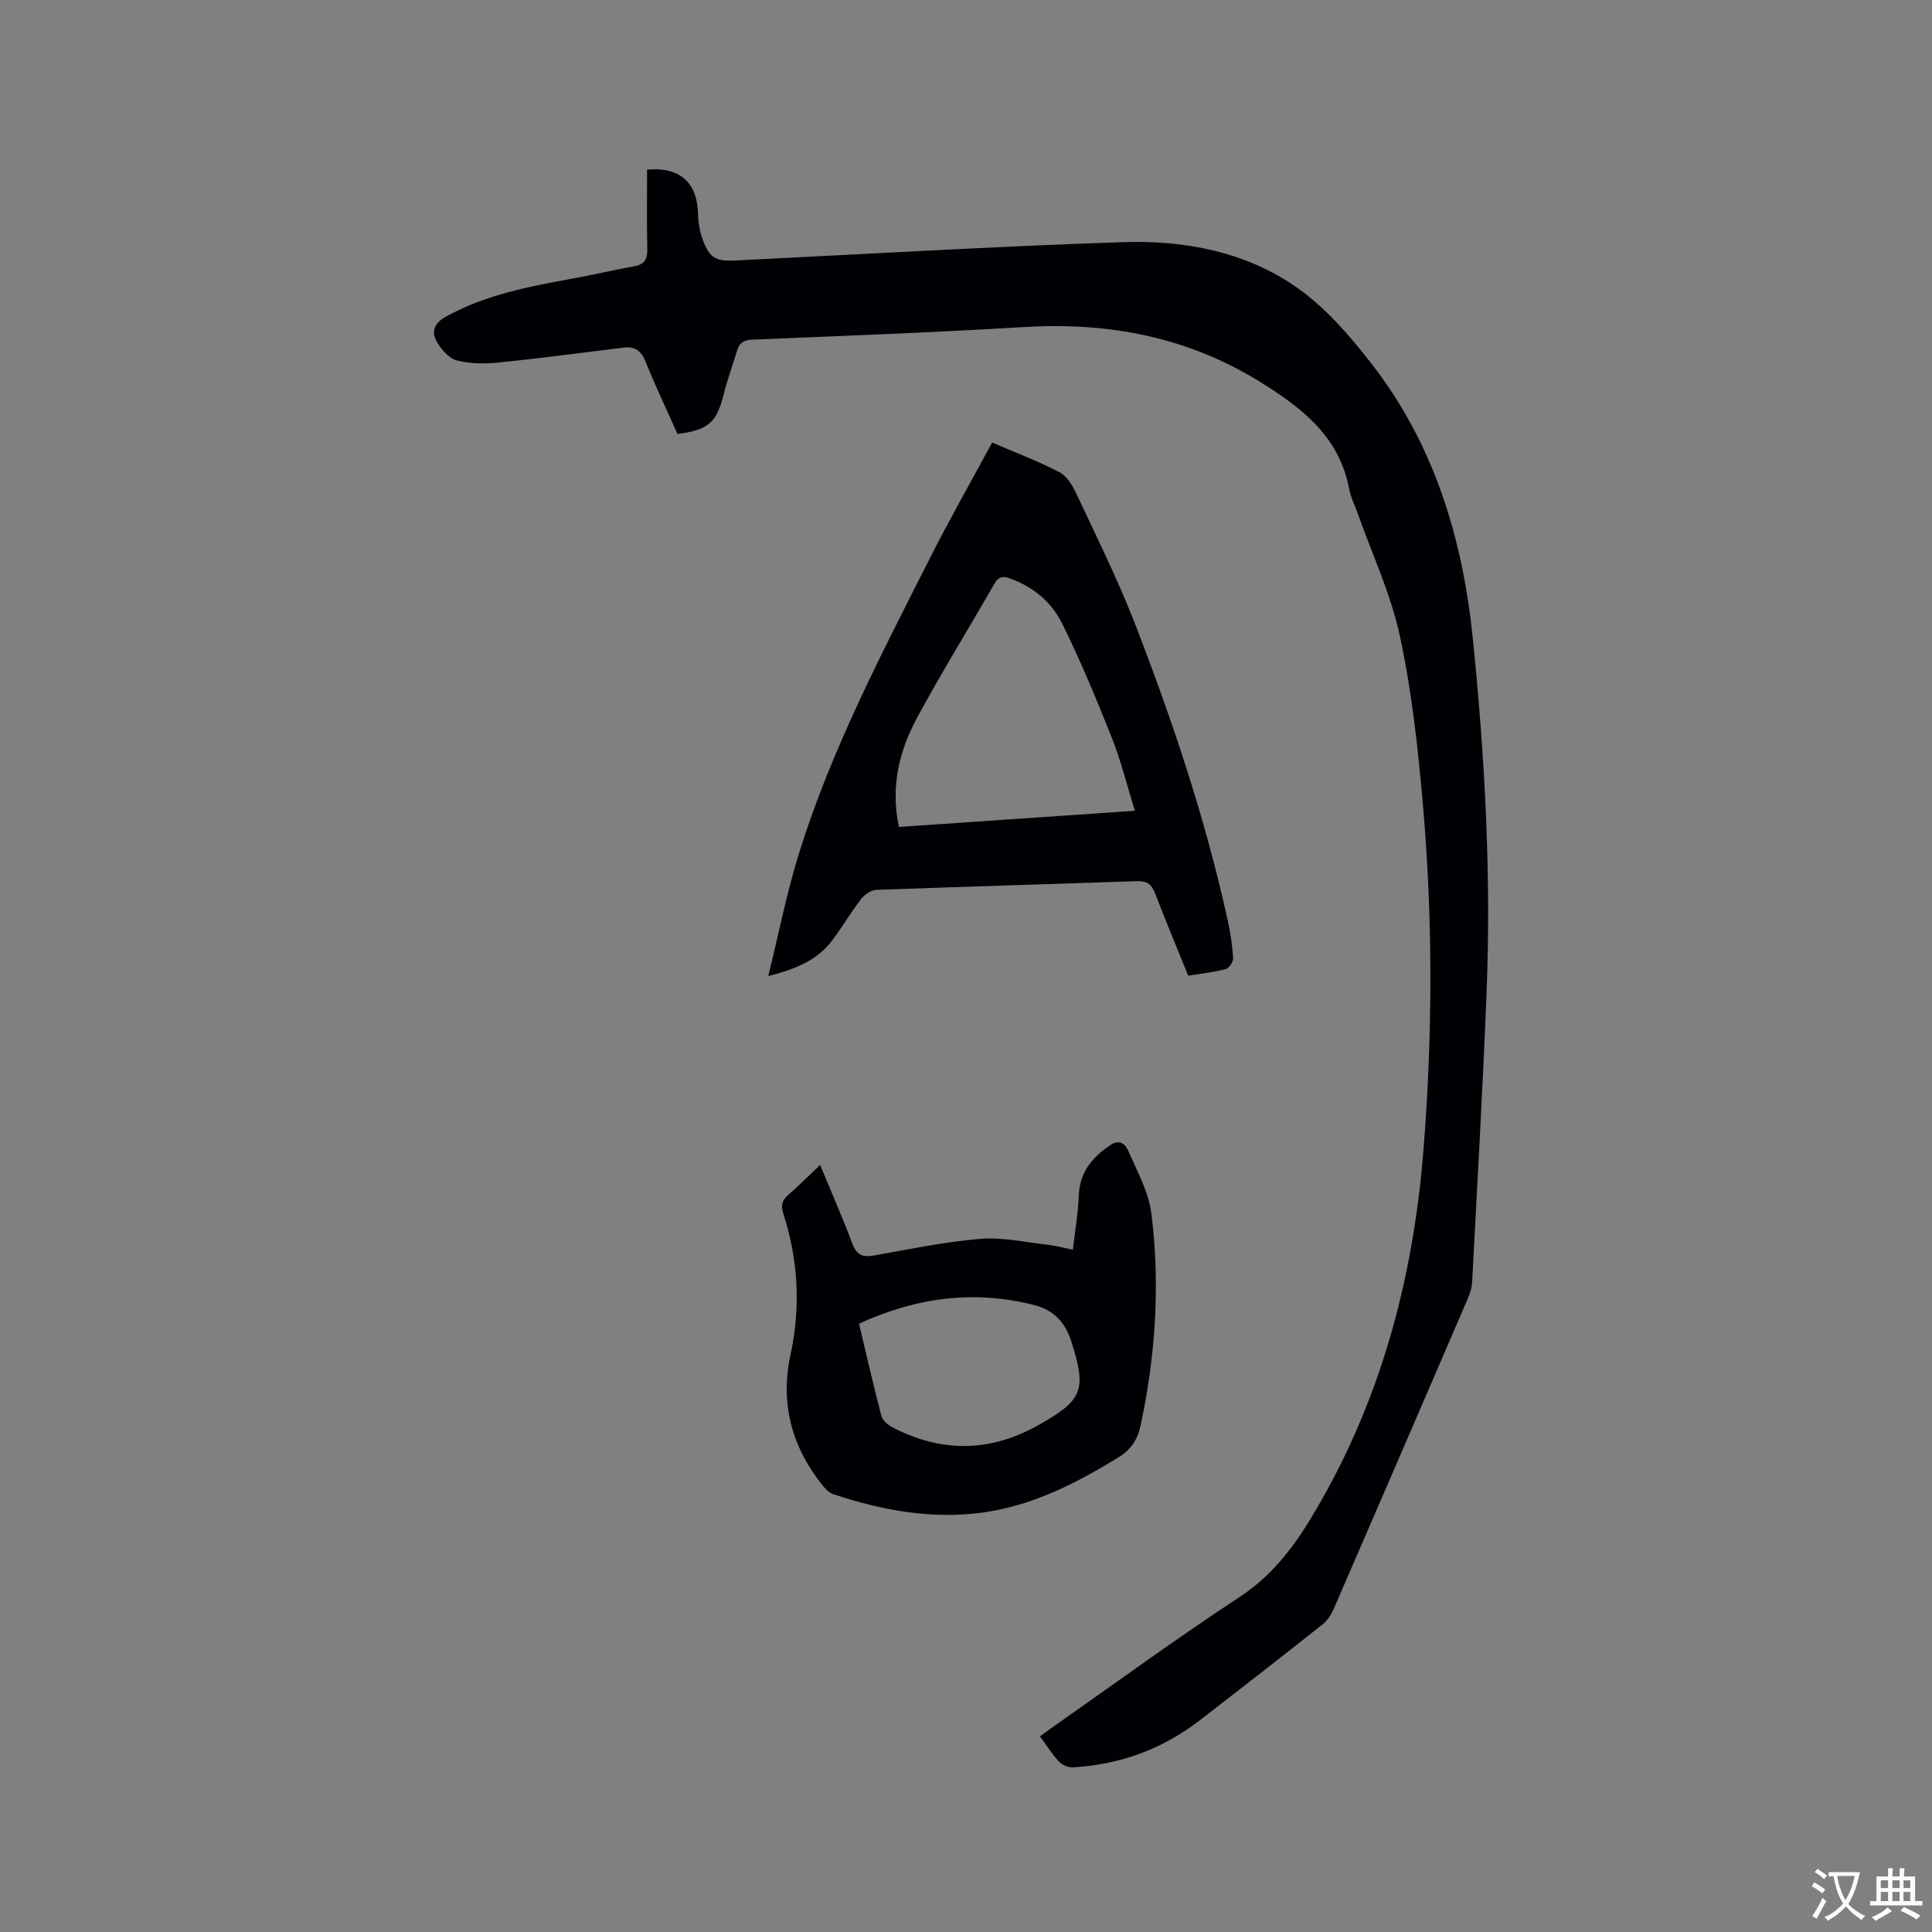 <svg enable-background="new 0 0 400 400" viewBox="0 0 400 400" xmlns="http://www.w3.org/2000/svg"><rect x="0" y="0" width="400" height="400" fill="#808080" stroke="none"/><g fill="#010105"><path d="m140.27 89.86c-2.26-5.08-4.59-9.94-6.59-14.94-.9-2.24-2.15-3.24-4.49-2.96-8.61 1.05-17.2 2.21-25.83 3.09-2.9.29-5.98.29-8.76-.42-1.63-.41-3.22-2.26-4.15-3.85-1.18-2.03-.62-3.84 1.8-5.18 8.22-4.58 17.25-6.27 26.33-7.93 4.27-.78 8.5-1.77 12.77-2.55 2.07-.38 2.7-1.45 2.66-3.51-.12-5.5-.04-11.01-.04-16.5 6.77-.59 10.38 2.67 10.55 9.11.04 1.77.34 3.61.93 5.27 1.4 3.93 2.71 4.64 6.83 4.44 26.77-1.32 53.54-2.91 80.32-3.8 12.76-.42 25.39 2 36 9.47 5.85 4.12 10.8 9.85 15.25 15.56 13.02 16.7 18.95 36.15 21.08 57.02 2.47 24.29 3.82 48.63 2.86 73.03-.79 20.13-1.95 40.24-3.01 60.36-.06 1.22-.54 2.47-1.03 3.62-9.17 21.3-18.36 42.58-27.59 63.85-.53 1.21-1.32 2.47-2.33 3.27-8.48 6.71-17 13.36-25.57 19.96-7.69 5.92-16.46 9.08-26.13 9.64-.96.06-2.23-.49-2.89-1.2-1.43-1.53-2.55-3.34-3.93-5.21 1.06-.77 1.98-1.46 2.92-2.12 12.76-8.94 25.34-18.15 38.36-26.7 6.36-4.18 10.77-9.7 14.59-15.97 14.37-23.56 21.38-49.38 23.54-76.7 1.91-24.05 1.95-48.1-.18-72.12-1.02-11.49-2.29-23.04-4.73-34.29-1.89-8.72-5.78-17.01-8.78-25.49-.57-1.6-1.38-3.14-1.68-4.79-2-10.82-9.68-16.8-18.32-22.17-15.06-9.36-31.43-12.5-48.95-11.44-18.72 1.13-37.46 1.83-56.2 2.6-1.77.07-2.76.57-3.25 2.21-.92 3.03-2.03 6.02-2.79 9.09-1.46 5.83-3.11 7.39-9.57 8.25z"/><path d="m246.01 202c-2.38-5.87-4.71-11.43-6.87-17.06-.71-1.86-1.68-2.58-3.72-2.51-18 .63-36.01 1.14-54.01 1.81-1.09.04-2.44 1-3.15 1.93-2.13 2.76-3.9 5.81-6.01 8.59-3.01 3.96-7.29 5.83-13.19 7.33 2.22-9 3.84-17.29 6.33-25.31 6.65-21.43 17.05-41.26 27.13-61.2 4.05-8.01 8.5-15.82 12.89-23.96 4.92 2.12 9.57 3.87 13.94 6.15 1.51.78 2.68 2.7 3.46 4.36 4.17 8.91 8.58 17.74 12.13 26.89 7.77 20.05 14.61 40.42 19.23 61.47.57 2.58.97 5.22 1.14 7.85.05.76-.84 2.12-1.53 2.3-2.44.65-4.98.91-7.77 1.36zm-59.9-30.79c16.3-1.12 32.37-2.22 48.85-3.35-1.68-5.42-2.89-10.38-4.75-15.07-3.19-8.04-6.52-16.05-10.35-23.79-2.13-4.3-5.87-7.45-10.58-9.17-1.46-.53-2.46-.62-3.39 1.01-5.31 9.28-10.95 18.36-16.02 27.77-3.66 6.79-5.54 14.16-3.76 22.6z"/><path d="m169.8 241.19c2.36 5.72 4.67 10.94 6.66 16.28.89 2.4 2.16 2.88 4.51 2.46 7.3-1.3 14.6-2.82 21.97-3.44 4.52-.38 9.17.69 13.75 1.19 1.66.18 3.29.63 5.44 1.06.44-3.91 1.08-7.55 1.22-11.21.19-4.9 2.83-7.99 6.65-10.52 1.9-1.26 3.08.05 3.59 1.23 1.82 4.23 4.21 8.48 4.78 12.93 1.86 14.71.88 29.39-2.21 43.93-.63 2.97-2.03 5.07-4.7 6.7-8.56 5.23-17.38 9.77-27.43 11.27-10.85 1.62-21.32-.34-31.58-3.74-.91-.3-1.7-1.23-2.33-2.03-6.29-7.95-8.6-16.88-6.45-26.85 2.13-9.87 1.6-19.6-1.49-29.18-.54-1.68-.3-2.73 1-3.86 2.14-1.85 4.15-3.88 6.62-6.22zm8.05 32.86c1.52 6.38 2.97 12.76 4.63 19.09.24.92 1.31 1.86 2.23 2.34 10.13 5.29 20.19 5.24 30.24-.4 9.21-5.18 10.1-7.24 6.84-17.39-1.25-3.91-3.62-6.48-7.77-7.52-12.38-3.11-24.26-1.58-36.17 3.88z"/></g><path d="m377.9 391.2c-.2.3-.4.5-.6.8-.7-.6-1.4-1-2.2-1.5.2-.3.4-.5.5-.8.6.4 1.4.8 2.3 1.5zm-1.8 6.1c-.2-.2-.5-.4-.9-.6.4-.6.8-1.2 1.2-1.9s.7-1.3.9-1.9c.3.3.5.5.8.7-.7 1.3-1.4 2.6-2 3.7zm2.2-9c-.3.3-.5.5-.6.8-.6-.6-1.3-1.1-2-1.5.3-.3.5-.5.6-.7.6.5 1.3.9 2 1.4zm.3.2v-.9h2 4.5c-.3 1.3-.6 2.5-1 3.6s-.9 2.1-1.4 3c.4.5 1 1 1.6 1.4s1.2.8 1.9 1.1c-.3.2-.5.4-.8.8-.4-.3-1-.7-1.6-1.2s-1.2-1.1-1.6-1.6c-.5.6-1.1 1.1-1.7 1.6s-1.4.9-2.1 1.4c-.1-.3-.3-.5-.7-.8.6-.2 1.2-.5 1.9-1s1.4-1.1 2-1.8c-.5-.8-.9-1.6-1.2-2.5s-.6-2-.8-3.2c-.4.1-.7.1-1 .1zm2.5 2.7c.3 1 .7 1.7 1 2.2.3-.5.6-1.1 1-2s.6-1.9.9-3h-3.2-.4c.1.9.3 1.8.7 2.8z" fill="#fafbfa"/><path d="m396.5 388.5v1.5 3.6h1.5v.9c-.4 0-1 0-1.7 0h-7.9c-.5 0-.9 0-1.2 0v-.9h1.3v-3.5c0-.7 0-1.2 0-1.6h2.4c0-.8 0-1.4 0-1.7h1c0 .3-.1.8-.1 1.7h1.5c0-.8 0-1.4 0-1.7h1c0 .3-.1.9-.1 1.7zm-8.2 9.2c-.2-.3-.5-.5-.8-.8.8-.3 1.4-.6 1.9-.9s1-.7 1.4-1.1c.3.3.6.5.9.8-1.6 1-2.8 1.6-3.4 2zm2.6-6.8v-1.6h-1.5v1.6zm0 2.7v-1.9h-1.5v1.9zm2.4-2.7v-1.6h-1.5v1.6zm0 2.7v-1.9h-1.5v1.9zm.2 2 .7-.8c.4.2.9.5 1.6.8s1.3.7 1.8 1c-.3.3-.5.5-.8.8-.4-.3-1.5-1-3.3-1.8zm2-4.7v-1.6h-1.4v1.6zm0 2.7v-1.9h-1.4v1.9z" fill="#fafbfa"/></svg>